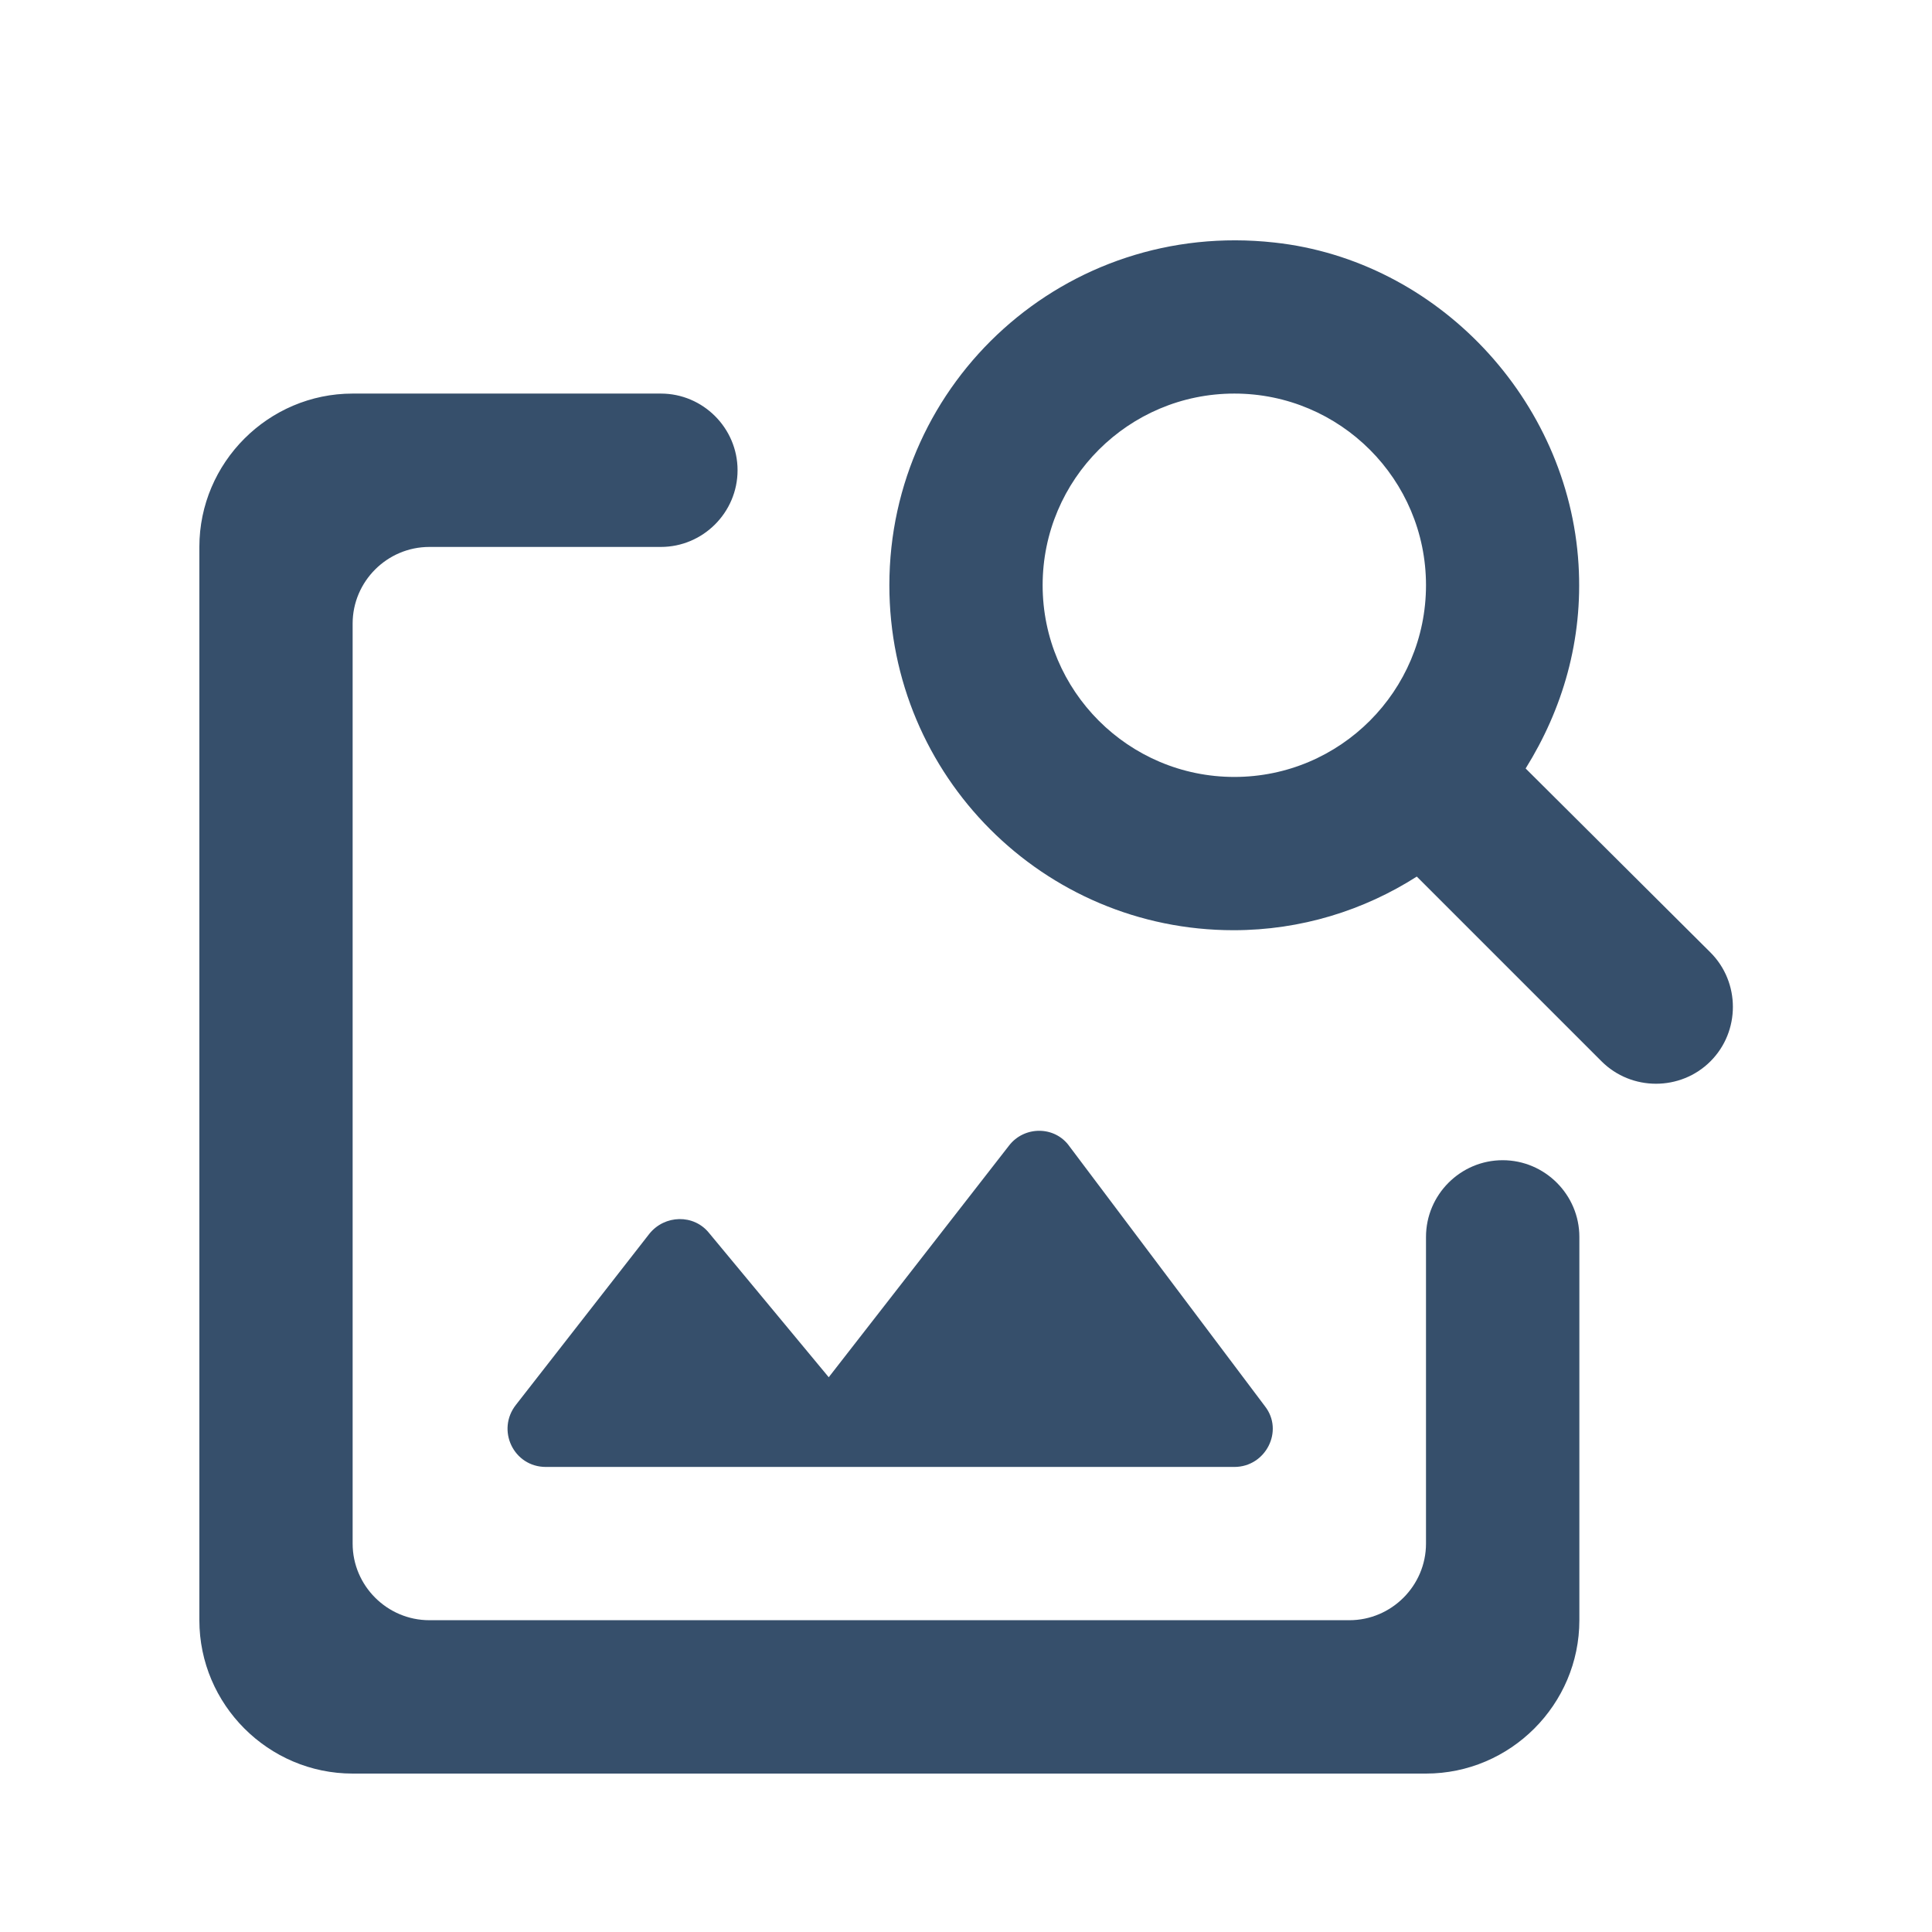 <svg width="21" height="21" viewBox="0 0 21 21" fill="none" xmlns="http://www.w3.org/2000/svg">
<path d="M15.5 13.445V16.778C15.5 17.236 15.125 17.611 14.667 17.611H4.667C4.208 17.611 3.833 17.236 3.833 16.778V6.778C3.833 6.32 4.208 5.945 4.667 5.945H7.183C7.642 5.945 8.017 5.57 8.017 5.111C8.017 4.653 7.642 4.278 7.183 4.278H3.833C2.917 4.278 2.167 5.028 2.167 5.945V17.611C2.167 18.528 2.917 19.278 3.833 19.278H15.5C16.417 19.278 17.167 18.528 17.167 17.611V13.445C17.167 12.986 16.792 12.611 16.333 12.611C15.875 12.611 15.5 12.986 15.5 13.445ZM13.417 15.945H5.933C5.583 15.945 5.392 15.545 5.608 15.27L7.058 13.411C7.225 13.203 7.542 13.195 7.708 13.403L9.008 14.97L10.967 12.453C11.133 12.236 11.467 12.236 11.625 12.461L13.75 15.286C13.958 15.553 13.758 15.945 13.417 15.945ZM16.583 8.353C16.983 7.711 17.208 6.961 17.158 6.136C17.05 4.345 15.625 2.828 13.85 2.636C11.583 2.386 9.667 4.145 9.667 6.361C9.667 8.436 11.342 10.111 13.408 10.111C14.142 10.111 14.825 9.895 15.4 9.528L17.408 11.536C17.733 11.861 18.267 11.861 18.592 11.536C18.917 11.211 18.917 10.678 18.592 10.353L16.583 8.353ZM13.417 8.445C12.267 8.445 11.333 7.511 11.333 6.361C11.333 5.211 12.267 4.278 13.417 4.278C14.567 4.278 15.5 5.211 15.5 6.361C15.5 7.511 14.567 8.445 13.417 8.445Z" fill="#364F6B"/>
</svg>
